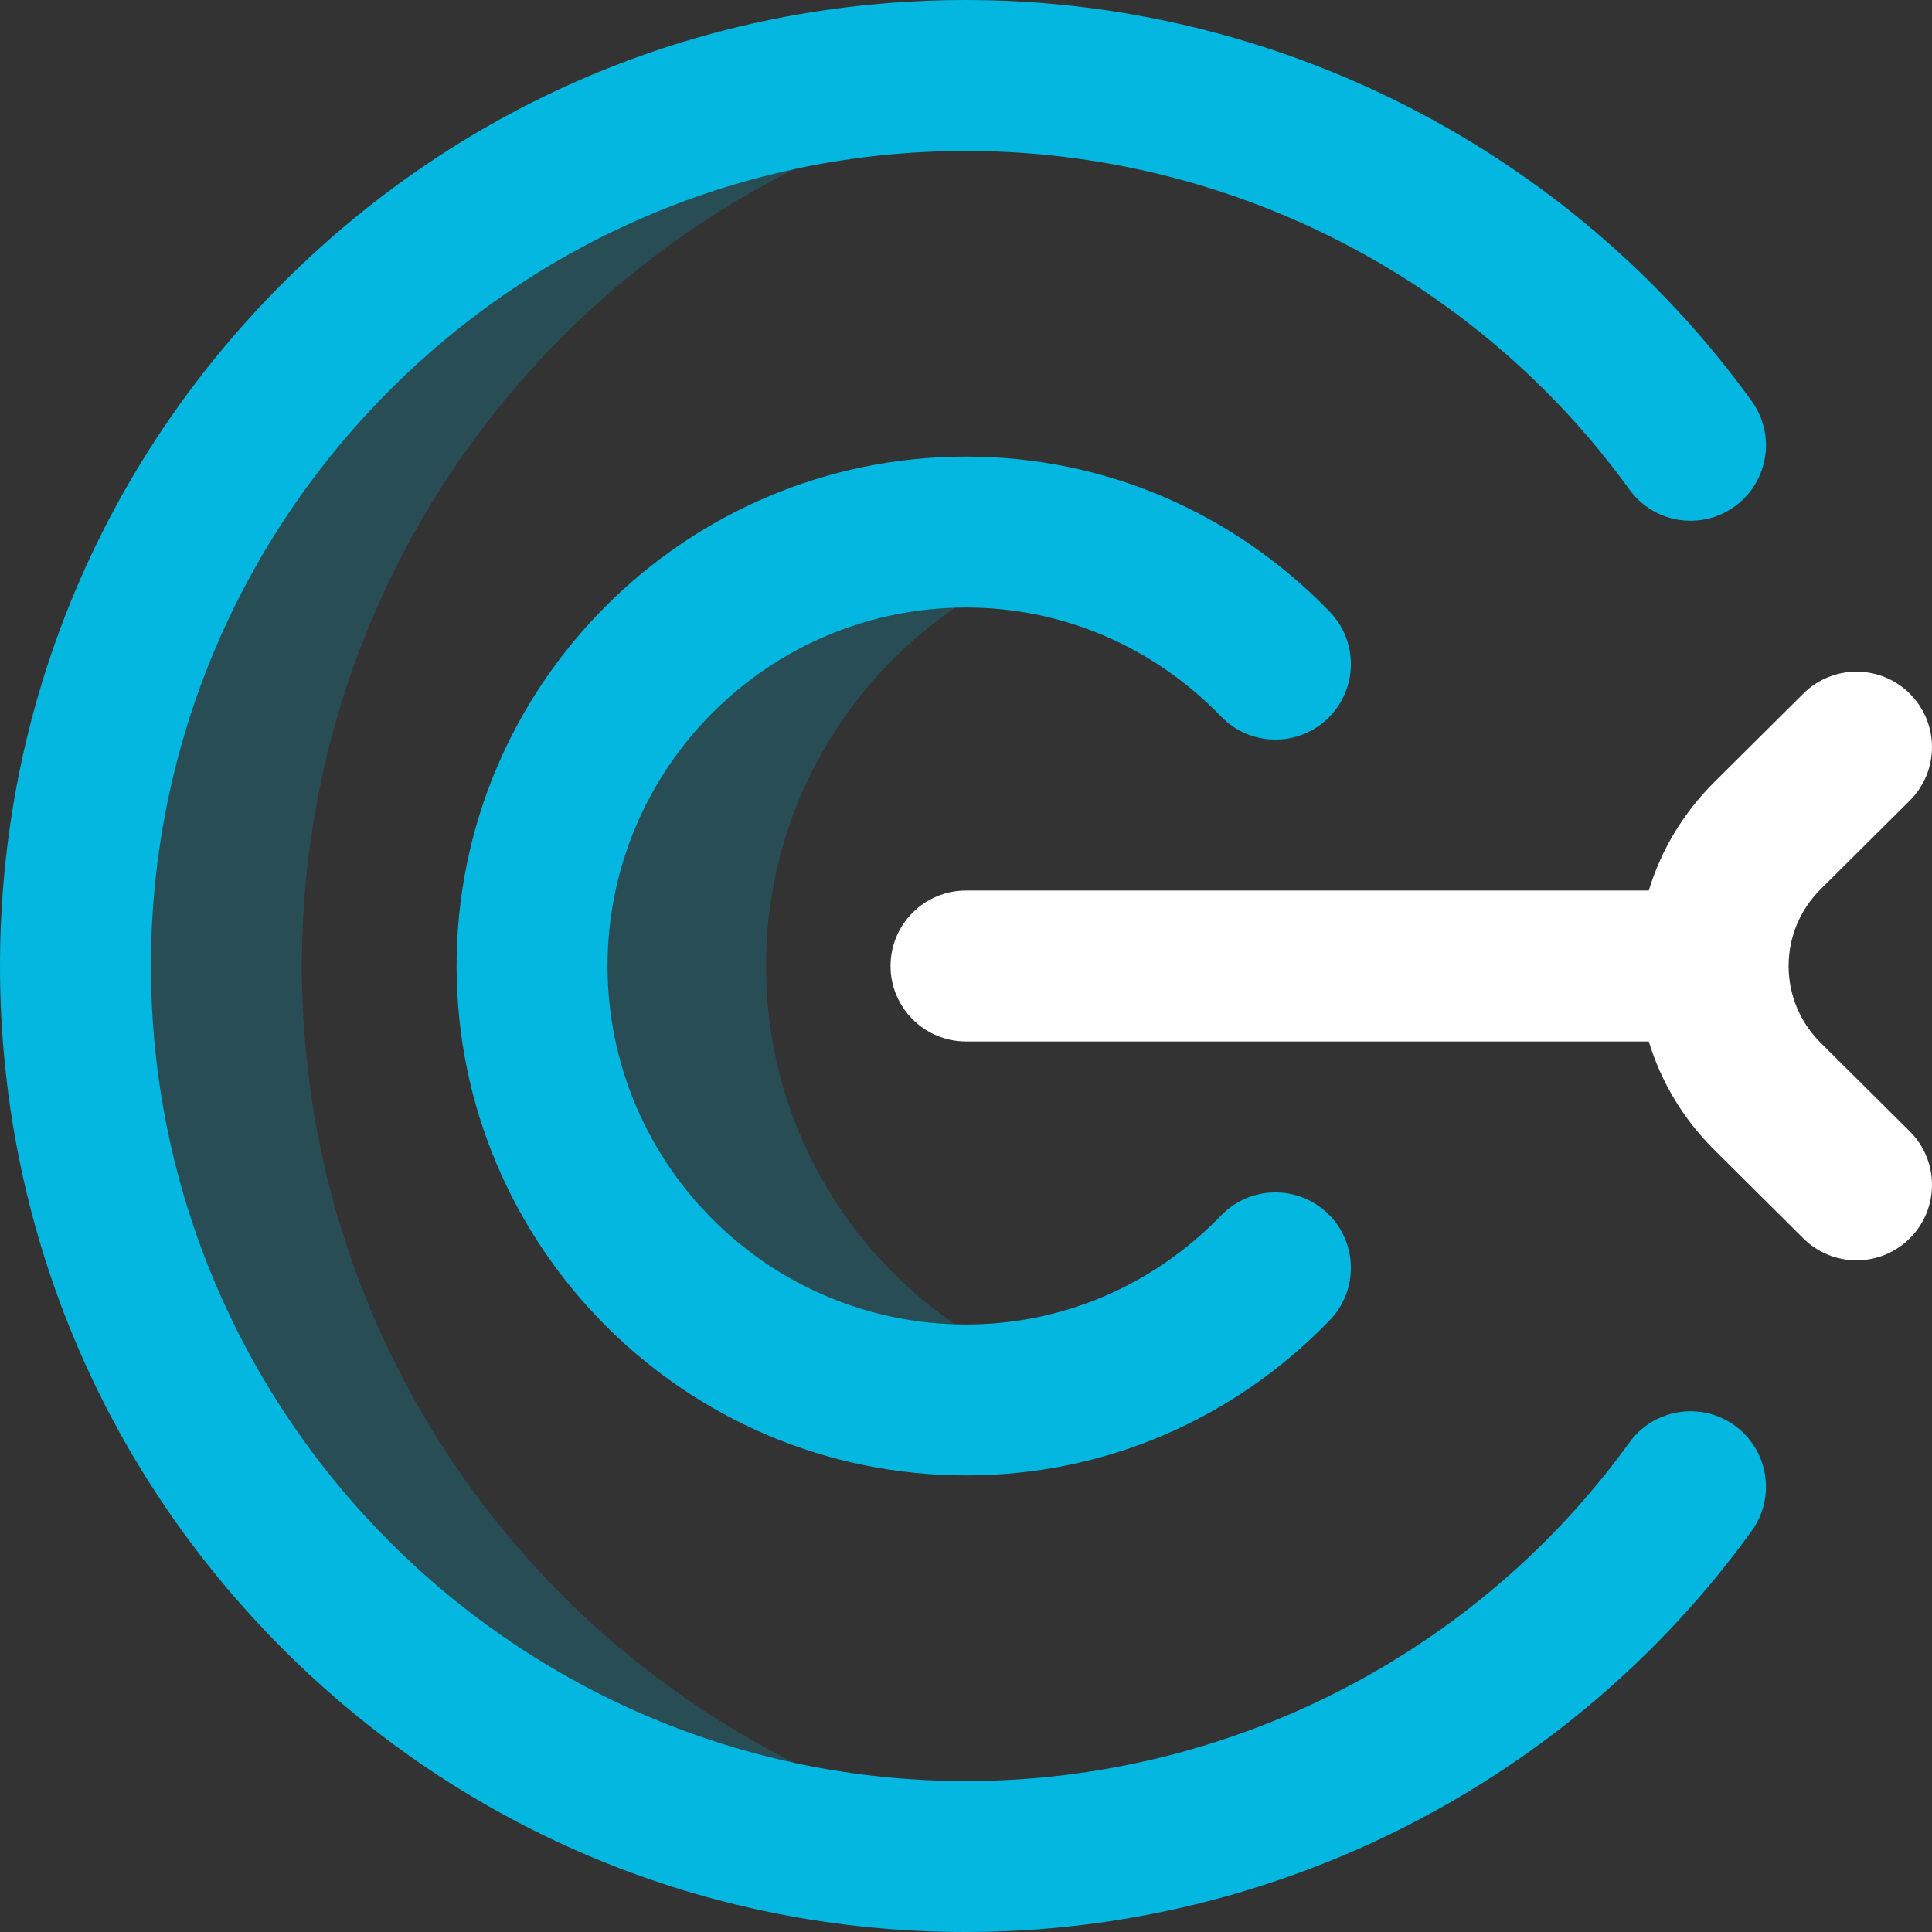 <svg width="70" height="70" viewBox="0 0 70 70" fill="none" xmlns="http://www.w3.org/2000/svg">
<rect x="0" y="0" width="70" height="70" fill="#333333" stroke="none"/>
<g clip-path="url(#clip0_26_38)">
<path d="M39.226 50.141C37.887 50.519 36.472 50.723 35 50.723C26.317 50.723 19.277 43.683 19.277 35C19.277 26.317 26.317 19.277 35 19.277C36.472 19.277 37.887 19.481 39.226 19.859C32.608 21.713 27.754 27.79 27.754 35C27.754 42.211 32.608 48.287 39.226 50.141ZM10.938 35C10.938 18.57 23.218 5.008 39.102 2.993C37.741 2.82 36.371 2.734 35 2.734C17.18 2.734 2.734 17.18 2.734 35C2.734 52.82 17.18 67.266 35 67.266C36.389 67.266 37.758 67.178 39.102 67.007C23.218 64.992 10.938 51.43 10.938 35Z" fill="#03B7E0" fill-opacity="0.2"/>
<path d="M35 70C25.651 70 16.862 66.359 10.251 59.749C3.641 53.138 0 44.349 0 35C0 25.651 3.641 16.862 10.251 10.251C16.862 3.641 25.651 0 35 0C46.255 0 56.897 5.433 63.467 14.532C64.351 15.757 64.075 17.466 62.851 18.35C61.626 19.234 59.917 18.958 59.033 17.733C53.488 10.054 44.504 5.469 35 5.469C18.716 5.469 5.469 18.716 5.469 35C5.469 51.283 18.716 64.531 35 64.531C44.504 64.531 53.488 59.946 59.033 52.267C59.917 51.042 61.626 50.766 62.851 51.65C64.075 52.534 64.351 54.243 63.467 55.468C56.897 64.567 46.255 70 35 70ZM48.175 47.84C49.226 46.755 49.198 45.024 48.113 43.973C47.028 42.923 45.297 42.95 44.247 44.035C41.778 46.584 38.494 47.988 35 47.988C27.838 47.988 22.012 42.162 22.012 35C22.012 27.838 27.838 22.012 35 22.012C38.494 22.012 41.778 23.416 44.247 25.965C45.297 27.05 47.029 27.077 48.113 26.027C49.198 24.976 49.226 23.245 48.175 22.16C44.667 18.538 39.987 16.543 35 16.543C24.823 16.543 16.543 24.823 16.543 35C16.543 45.177 24.823 53.457 35 53.457C39.988 53.457 44.667 51.462 48.175 47.84Z" fill="#03B7E0"/>
<path d="M65.965 37.781C65.217 37.037 64.805 36.05 64.805 35C64.805 33.95 65.217 32.963 65.965 32.219L69.193 29.009C70.264 27.945 70.269 26.213 69.205 25.143C68.14 24.071 66.408 24.066 65.338 25.131L62.109 28.341C60.989 29.454 60.184 30.799 59.739 32.266H35C33.49 32.266 32.266 33.49 32.266 35C32.266 36.51 33.49 37.734 35 37.734H59.739C60.184 39.202 60.989 40.546 62.109 41.659L65.338 44.869C65.85 45.379 66.543 45.665 67.266 45.664C67.626 45.664 67.983 45.593 68.316 45.455C68.649 45.316 68.951 45.113 69.205 44.857C70.27 43.786 70.264 42.055 69.194 40.99L65.965 37.781Z" fill="white"/>
</g>
<defs>
<clipPath id="clip0_26_38">
<rect width="70" height="70" fill="white"/>
</clipPath>
</defs>
</svg>
